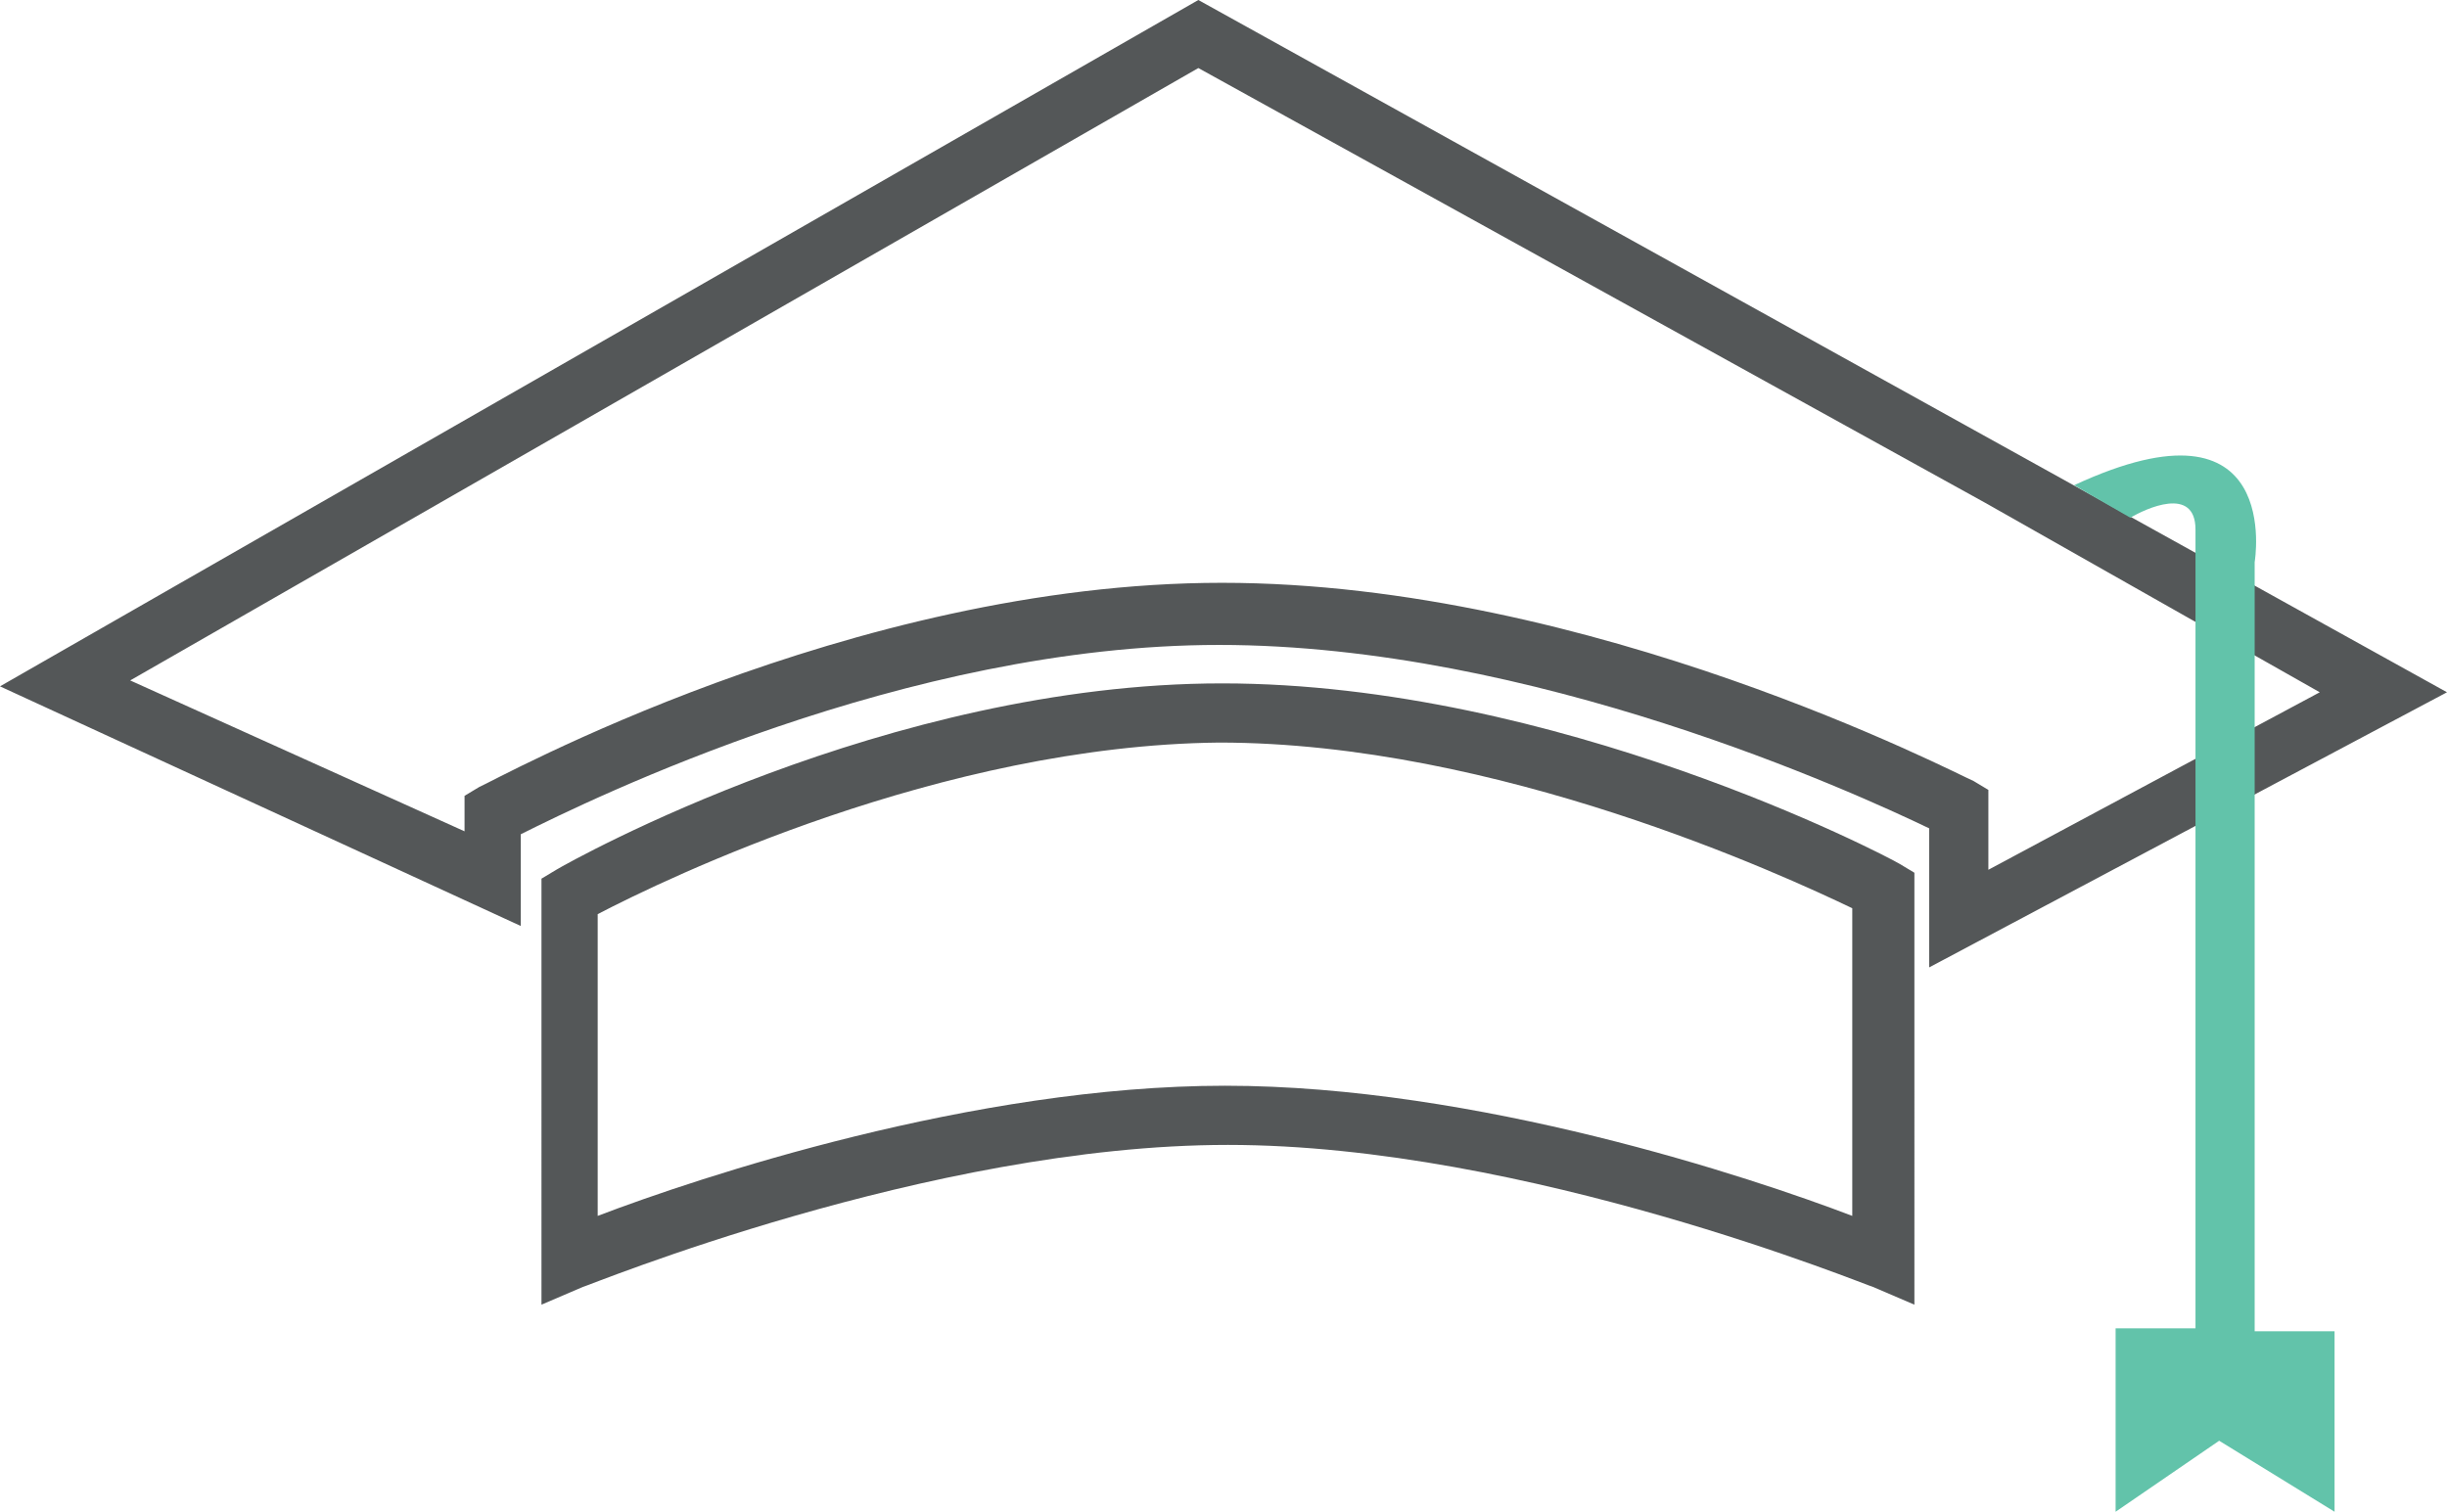 <?xml version="1.0" encoding="utf-8"?>
<!-- Generator: Adobe Illustrator 19.2.1, SVG Export Plug-In . SVG Version: 6.00 Build 0)  -->
<svg version="1.1" id="Layer_1" xmlns="http://www.w3.org/2000/svg" xmlns:xlink="http://www.w3.org/1999/xlink" x="0px" y="0px"
	 viewBox="0 0 82.7 51.1" style="enable-background:new 0 0 82.7 51.1;" xml:space="preserve">
<style type="text/css">
	.st0{fill:#545758;}
	.st1{fill:none;}
	.st2{fill:#62C3AA;}
</style>
<g>
	<g>
		<path class="st0" d="M64.7,44.1l-1.4-0.6c-0.1,0-11.7-4.8-21.8-4.8c-10.1,0-21.7,4.8-21.8,4.8l-1.4,0.6V29.7l0.5-0.3
			c0.5-0.3,11.2-6.3,22.5-6.3c11.3,0,22.4,5.8,22.9,6.1l0.5,0.3V44.1z M20.2,30.9v10.2c3.4-1.3,12.7-4.4,21.2-4.4
			c8.5,0,17.8,3.1,21.2,4.4V30.7c-2.3-1.1-12-5.6-21.4-5.6C31.8,25.2,22.5,29.7,20.2,30.9z"/>
	</g>
	<polygon class="st1" points="76.2,20.9 78.5,22.2 76.2,20.9 	"/>
	<g>
		<path class="st0" d="M65.2,32.7V28c-2.5-1.2-13.4-6.2-24-6.2c-10.6,0-21.2,5.2-23.6,6.4v3.1L0,23.2L40.5,0l42.2,23.4L65.2,32.7z
			 M41.3,19.7c12.5,0,24.9,6.5,25.4,6.7l0.5,0.3v2.7l8.4-4.5h0l2.8-1.5L67.1,17L40.5,2.3L4.4,23l11.3,5.1v-1.2l0.5-0.3
			C16.7,26.4,28.7,19.7,41.3,19.7z"/>
	</g>
	<polygon points="78.5,22.2 78.5,22.2 78.5,22.2 	"/>
	<path class="st2" d="M76.2,45V30.6v-4l0-6.6l0,0v-1c0,0,1-5.9-6.1-2.6c0.5,0.3,1.9,1.1,1.9,1.1c0.5-0.3,2.2-1.1,2.2,0.4v1V19v11.9
		v14h-2.7v6.2l3.5-2.4l3.9,2.4V45H76.2z"/>
</g>
</svg>
